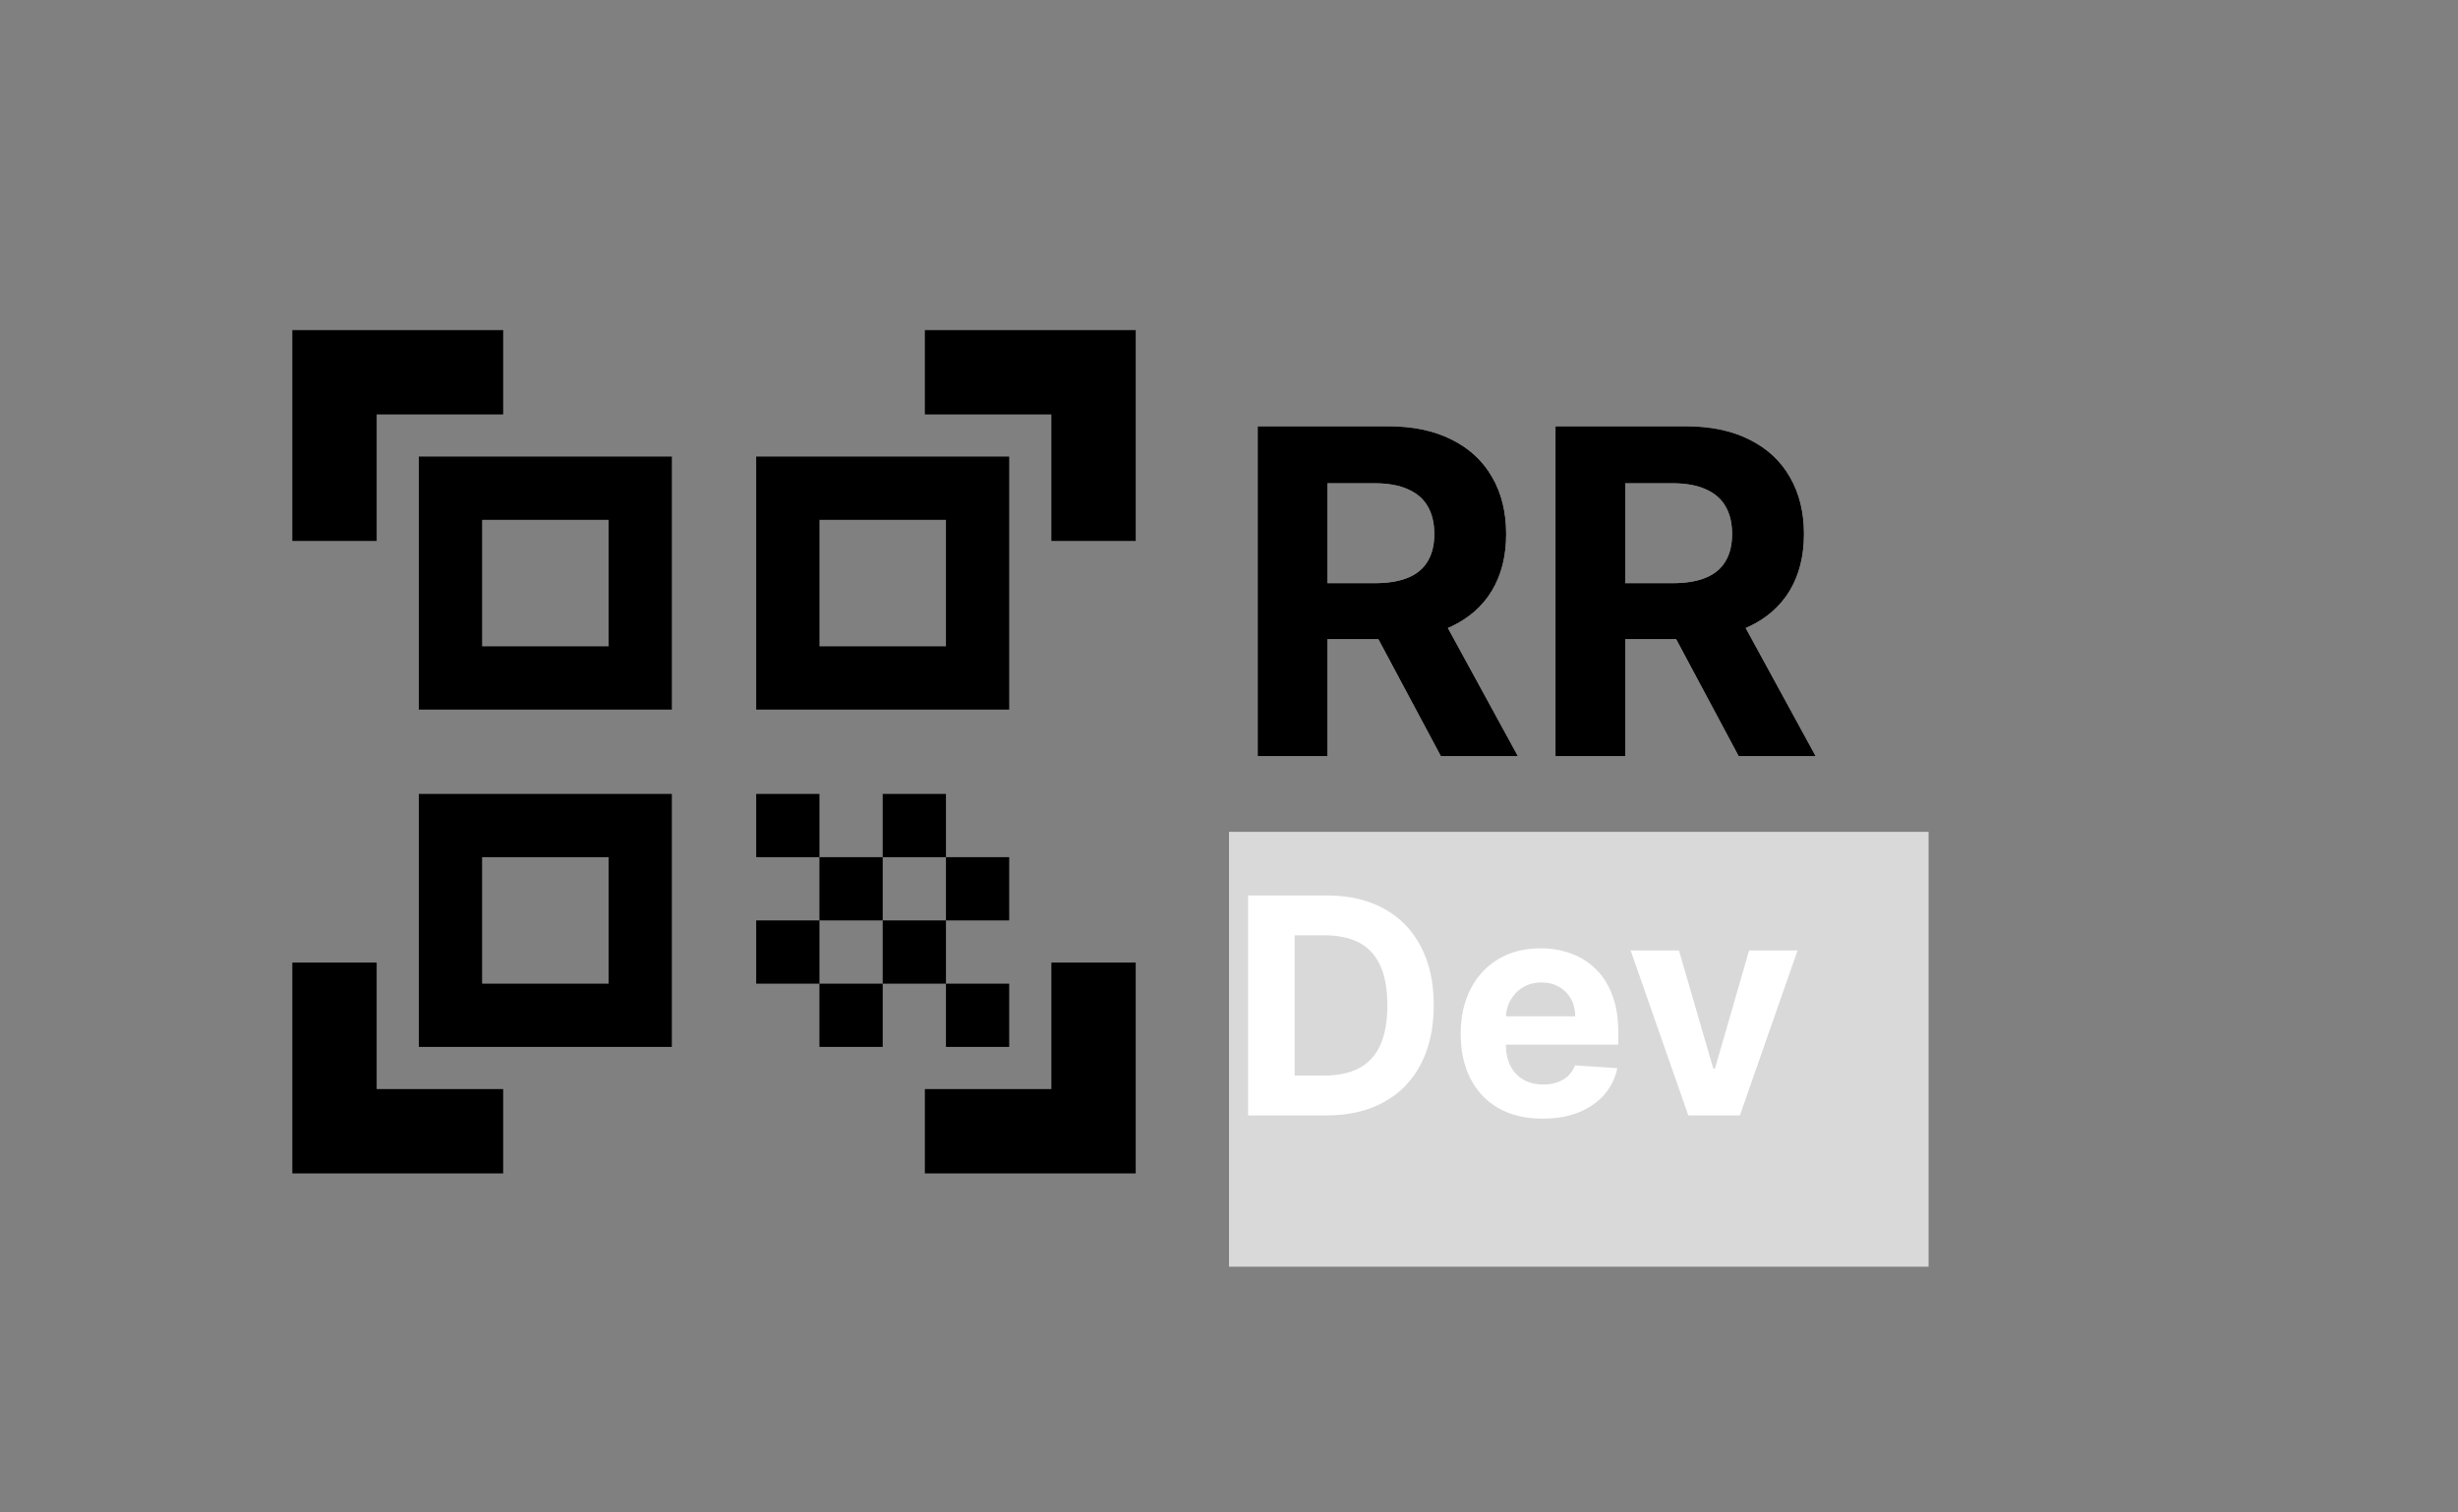 <svg width="130" height="80" viewBox="0 0 130 80" fill="none" xmlns="http://www.w3.org/2000/svg">
<rect x="0" y="0" width="130" height="80" fill="#808080" stroke="none"/>
<rect x="65" y="44" width="37" height="23" fill="#D9D9D9"/>
<path d="M32.188 27.497V34.188H25.497V27.497H32.188ZM35.533 24.151H22.151V37.533H35.533V24.151ZM32.188 45.339V52.03H25.497V45.339H32.188ZM35.533 41.994H22.151V55.375H35.533V41.994ZM50.03 27.497V34.188H43.339V27.497H50.03ZM53.375 24.151H39.994V37.533H53.375V24.151ZM39.994 41.994H43.339V45.339H39.994V41.994ZM43.339 45.339H46.685V48.685H43.339V45.339ZM46.685 41.994H50.03V45.339H46.685V41.994ZM39.994 48.685H43.339V52.03H39.994V48.685ZM43.339 52.03H46.685V55.375H43.339V52.03ZM46.685 48.685H50.03V52.03H46.685V48.685ZM50.03 45.339H53.375V48.685H50.03V45.339ZM50.03 52.03H53.375V55.375H50.03V52.03ZM60.066 28.612H55.606V21.921H48.915V17.461H60.066V28.612ZM60.066 62.066V50.915H55.606V57.606H48.915V62.066H60.066ZM15.461 62.066H26.612V57.606H19.921V50.915H15.461V62.066ZM15.461 17.461V28.612H19.921V21.921H26.612V17.461H15.461Z" fill="black"/>
<path d="M66.517 40V22.546H73.403C74.722 22.546 75.847 22.781 76.778 23.253C77.716 23.719 78.429 24.381 78.918 25.239C79.412 26.091 79.659 27.094 79.659 28.247C79.659 29.406 79.409 30.403 78.909 31.239C78.409 32.068 77.685 32.705 76.736 33.148C75.793 33.591 74.651 33.812 73.31 33.812H68.699V30.847H72.713C73.418 30.847 74.003 30.75 74.469 30.557C74.935 30.364 75.281 30.074 75.508 29.688C75.742 29.301 75.858 28.821 75.858 28.247C75.858 27.668 75.742 27.179 75.508 26.781C75.281 26.384 74.932 26.082 74.46 25.878C73.994 25.668 73.406 25.562 72.696 25.562H70.207V40H66.517ZM75.943 32.057L80.281 40H76.207L71.963 32.057H75.943ZM82.267 40V22.546H89.153C90.472 22.546 91.597 22.781 92.528 23.253C93.466 23.719 94.179 24.381 94.668 25.239C95.162 26.091 95.409 27.094 95.409 28.247C95.409 29.406 95.159 30.403 94.659 31.239C94.159 32.068 93.435 32.705 92.486 33.148C91.543 33.591 90.401 33.812 89.06 33.812H84.449V30.847H88.463C89.168 30.847 89.753 30.75 90.219 30.557C90.685 30.364 91.031 30.074 91.258 29.688C91.492 29.301 91.608 28.821 91.608 28.247C91.608 27.668 91.492 27.179 91.258 26.781C91.031 26.384 90.682 26.082 90.21 25.878C89.744 25.668 89.156 25.562 88.446 25.562H85.957V40H82.267ZM91.693 32.057L96.031 40H91.957L87.713 32.057H91.693Z" fill="white"/>
<path d="M66.517 40V22.546H73.403C74.722 22.546 75.847 22.781 76.778 23.253C77.716 23.719 78.429 24.381 78.918 25.239C79.412 26.091 79.659 27.094 79.659 28.247C79.659 29.406 79.409 30.403 78.909 31.239C78.409 32.068 77.685 32.705 76.736 33.148C75.793 33.591 74.651 33.812 73.31 33.812H68.699V30.847H72.713C73.418 30.847 74.003 30.75 74.469 30.557C74.935 30.364 75.281 30.074 75.508 29.688C75.742 29.301 75.858 28.821 75.858 28.247C75.858 27.668 75.742 27.179 75.508 26.781C75.281 26.384 74.932 26.082 74.46 25.878C73.994 25.668 73.406 25.562 72.696 25.562H70.207V40H66.517ZM75.943 32.057L80.281 40H76.207L71.963 32.057H75.943ZM82.267 40V22.546H89.153C90.472 22.546 91.597 22.781 92.528 23.253C93.466 23.719 94.179 24.381 94.668 25.239C95.162 26.091 95.409 27.094 95.409 28.247C95.409 29.406 95.159 30.403 94.659 31.239C94.159 32.068 93.435 32.705 92.486 33.148C91.543 33.591 90.401 33.812 89.06 33.812H84.449V30.847H88.463C89.168 30.847 89.753 30.75 90.219 30.557C90.685 30.364 91.031 30.074 91.258 29.688C91.492 29.301 91.608 28.821 91.608 28.247C91.608 27.668 91.492 27.179 91.258 26.781C91.031 26.384 90.682 26.082 90.21 25.878C89.744 25.668 89.156 25.562 88.446 25.562H85.957V40H82.267ZM91.693 32.057L96.031 40H91.957L87.713 32.057H91.693Z" fill="black"/>
<path d="M70.136 59H66.011V47.364H70.171C71.341 47.364 72.349 47.597 73.193 48.062C74.038 48.525 74.688 49.189 75.142 50.057C75.6 50.924 75.829 51.962 75.829 53.17C75.829 54.383 75.6 55.424 75.142 56.295C74.688 57.167 74.034 57.835 73.182 58.301C72.333 58.767 71.318 59 70.136 59ZM68.472 56.892H70.034C70.761 56.892 71.373 56.763 71.869 56.506C72.369 56.244 72.744 55.841 72.994 55.295C73.248 54.746 73.375 54.038 73.375 53.17C73.375 52.311 73.248 51.608 72.994 51.062C72.744 50.517 72.371 50.115 71.875 49.858C71.379 49.6 70.767 49.472 70.04 49.472H68.472V56.892ZM81.584 59.17C80.686 59.17 79.913 58.989 79.266 58.625C78.622 58.258 78.126 57.739 77.777 57.068C77.428 56.394 77.254 55.597 77.254 54.676C77.254 53.778 77.428 52.99 77.777 52.312C78.126 51.635 78.616 51.106 79.249 50.727C79.885 50.349 80.631 50.159 81.487 50.159C82.063 50.159 82.599 50.252 83.095 50.438C83.595 50.619 84.031 50.894 84.402 51.261C84.777 51.629 85.069 52.091 85.277 52.648C85.485 53.201 85.59 53.849 85.59 54.591V55.256H78.22V53.756H83.311C83.311 53.407 83.235 53.099 83.084 52.83C82.932 52.561 82.722 52.35 82.453 52.199C82.188 52.044 81.879 51.966 81.527 51.966C81.16 51.966 80.834 52.051 80.55 52.222C80.269 52.388 80.05 52.614 79.891 52.898C79.731 53.178 79.65 53.49 79.646 53.835V55.261C79.646 55.693 79.726 56.066 79.885 56.381C80.048 56.695 80.277 56.938 80.572 57.108C80.868 57.278 81.218 57.364 81.624 57.364C81.892 57.364 82.139 57.326 82.362 57.25C82.586 57.174 82.777 57.061 82.936 56.909C83.095 56.758 83.216 56.572 83.3 56.352L85.538 56.5C85.425 57.038 85.192 57.508 84.84 57.909C84.491 58.307 84.04 58.617 83.487 58.841C82.938 59.061 82.303 59.17 81.584 59.17ZM95.071 50.273L92.02 59H89.293L86.242 50.273H88.798L90.611 56.517H90.702L92.508 50.273H95.071Z" fill="white"/>
</svg>

